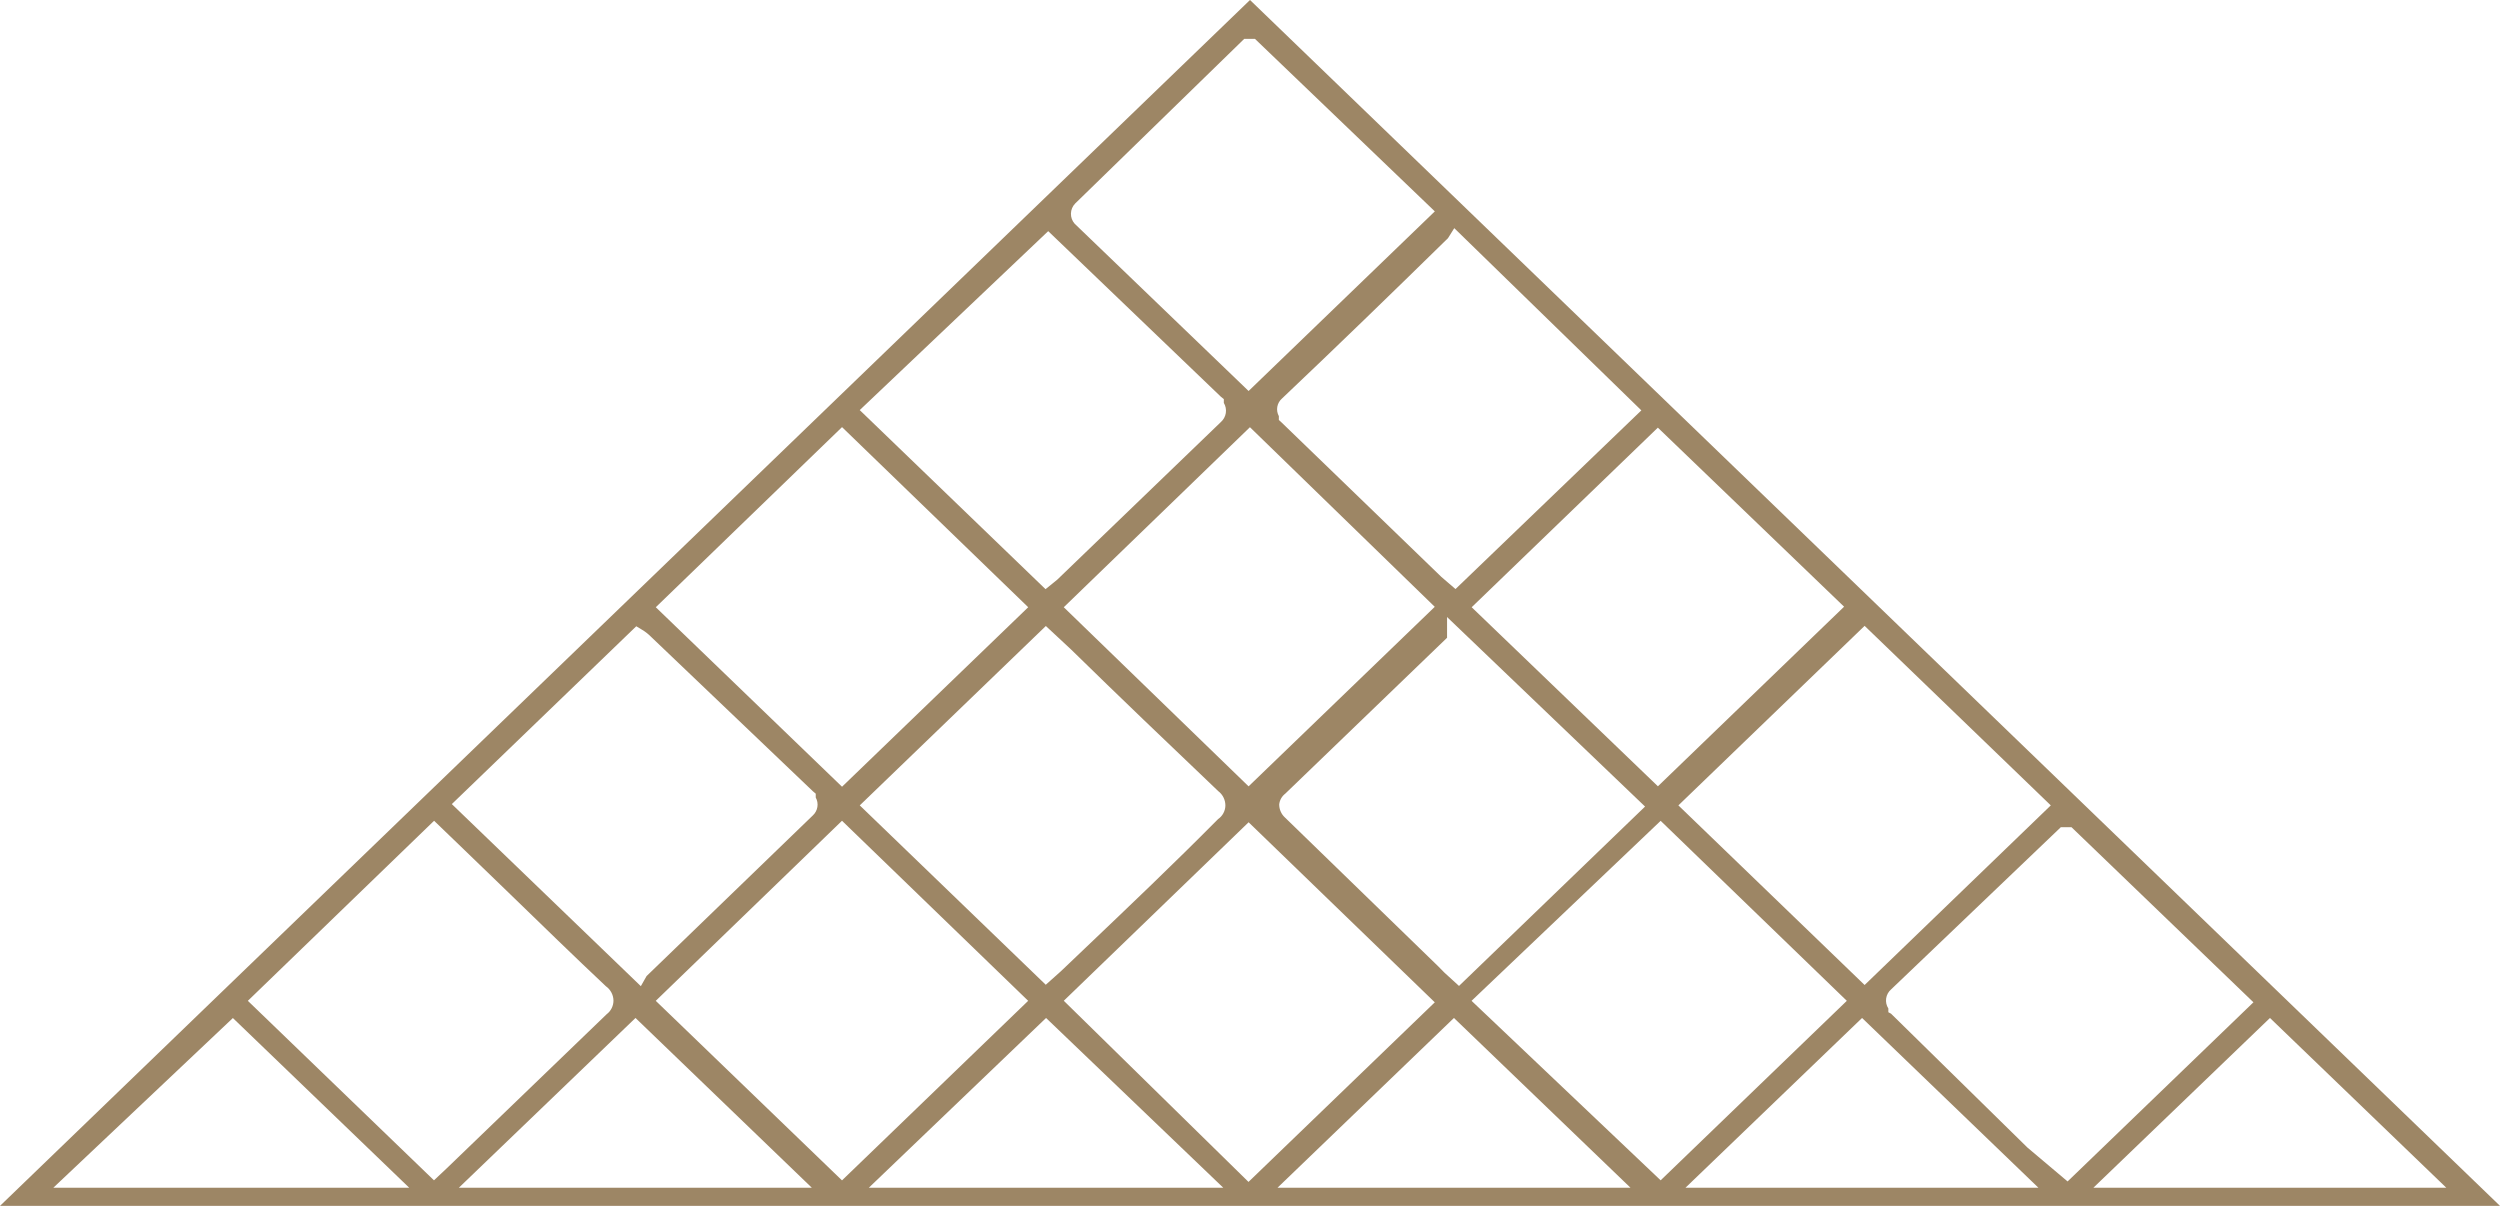 <svg width="85" height="41" viewBox="0 0 85 41" fill="none" xmlns="http://www.w3.org/2000/svg">
<path d="M0 41L42.5 0L85 41H0ZM71.175 40.383H83.174L77.179 34.611L71.175 40.383ZM57.306 40.383H69.306L63.31 34.611L57.306 40.383ZM43.435 40.383H55.437L49.434 34.611L43.435 40.383ZM29.54 40.383H41.591L35.566 34.611L29.54 40.383ZM15.601 40.383H27.602L21.607 34.611L15.601 40.383ZM1.813 40.383H13.913L7.918 34.613L1.813 40.383ZM36.169 34.026L42.449 40.185L48.783 34.079L42.453 27.957L36.169 34.026ZM64.297 33.64C64.205 33.719 64.146 33.828 64.129 33.947C64.112 34.066 64.138 34.187 64.204 34.288V34.416L64.295 34.465L68.934 39.018L70.298 40.169L76.617 34.078L70.431 28.125H70.068L64.297 33.64ZM22.296 34.028L28.628 40.133L34.958 34.028L28.628 27.906L22.296 34.028ZM50.033 34.028L56.462 40.131L62.792 34.028L56.462 27.908L50.033 34.028ZM8.427 34.028L14.755 40.131L15.2 39.712L20.628 34.482C20.7 34.428 20.758 34.358 20.797 34.278C20.837 34.198 20.858 34.109 20.858 34.02C20.857 33.925 20.833 33.831 20.788 33.746C20.744 33.662 20.68 33.589 20.602 33.534C19.526 32.522 18.45 31.474 17.371 30.427L15.758 28.868L14.759 27.906L8.427 34.028ZM15.362 27.339L21.789 33.53L21.983 33.187L27.635 27.726C27.718 27.65 27.773 27.549 27.791 27.438C27.81 27.327 27.79 27.213 27.735 27.115V26.985L27.635 26.9L22.139 21.655C22.048 21.562 21.945 21.48 21.832 21.413L21.633 21.293L15.362 27.339ZM43.699 26.984C43.642 27.028 43.595 27.082 43.559 27.144C43.524 27.206 43.502 27.274 43.493 27.345C43.492 27.428 43.508 27.511 43.541 27.587C43.573 27.663 43.621 27.732 43.682 27.789L48.895 32.851C49.029 32.996 49.195 33.155 49.395 33.329L49.606 33.522L55.932 27.423L49.2 20.979V21.684L43.699 26.984ZM57.065 27.383L63.397 33.49L69.727 27.383L63.397 21.279L57.065 27.383ZM29.232 27.383L35.556 33.482L36.069 33.024L36.898 32.234C38.376 30.827 39.906 29.372 41.416 27.848C41.49 27.798 41.55 27.731 41.593 27.652C41.636 27.574 41.66 27.487 41.663 27.398C41.665 27.302 41.644 27.207 41.602 27.12C41.56 27.033 41.499 26.958 41.422 26.9C39.7 25.259 38.052 23.684 36.426 22.092L35.559 21.284L29.232 27.383ZM22.297 20.646L28.629 26.749L34.959 20.646L28.629 14.522L22.297 20.646ZM36.168 20.646L42.452 26.736L48.782 20.632L42.498 14.525L36.168 20.646ZM50.037 20.646L56.369 26.734L62.699 20.628L56.367 14.54L50.037 20.646ZM49.244 8.079C49.225 8.108 49.201 8.134 49.174 8.154C47.317 9.973 45.464 11.771 43.586 13.551C43.503 13.624 43.447 13.723 43.428 13.832C43.409 13.94 43.428 14.052 43.481 14.149V14.279L43.581 14.371L49.008 19.616L49.487 20.028L55.806 13.953L49.445 7.757L49.244 8.079ZM29.231 13.943L35.548 20.032L35.947 19.708L41.51 14.349C41.6 14.269 41.66 14.16 41.678 14.042C41.696 13.923 41.672 13.802 41.61 13.699V13.569L41.51 13.489L35.639 7.859L29.231 13.943ZM36.556 6.919C36.467 7.01 36.415 7.132 36.412 7.259C36.408 7.386 36.453 7.51 36.538 7.606L42.452 13.294L48.784 7.187L42.668 1.321H42.304L36.556 6.919Z" fill="#9D8665"/>
</svg>
